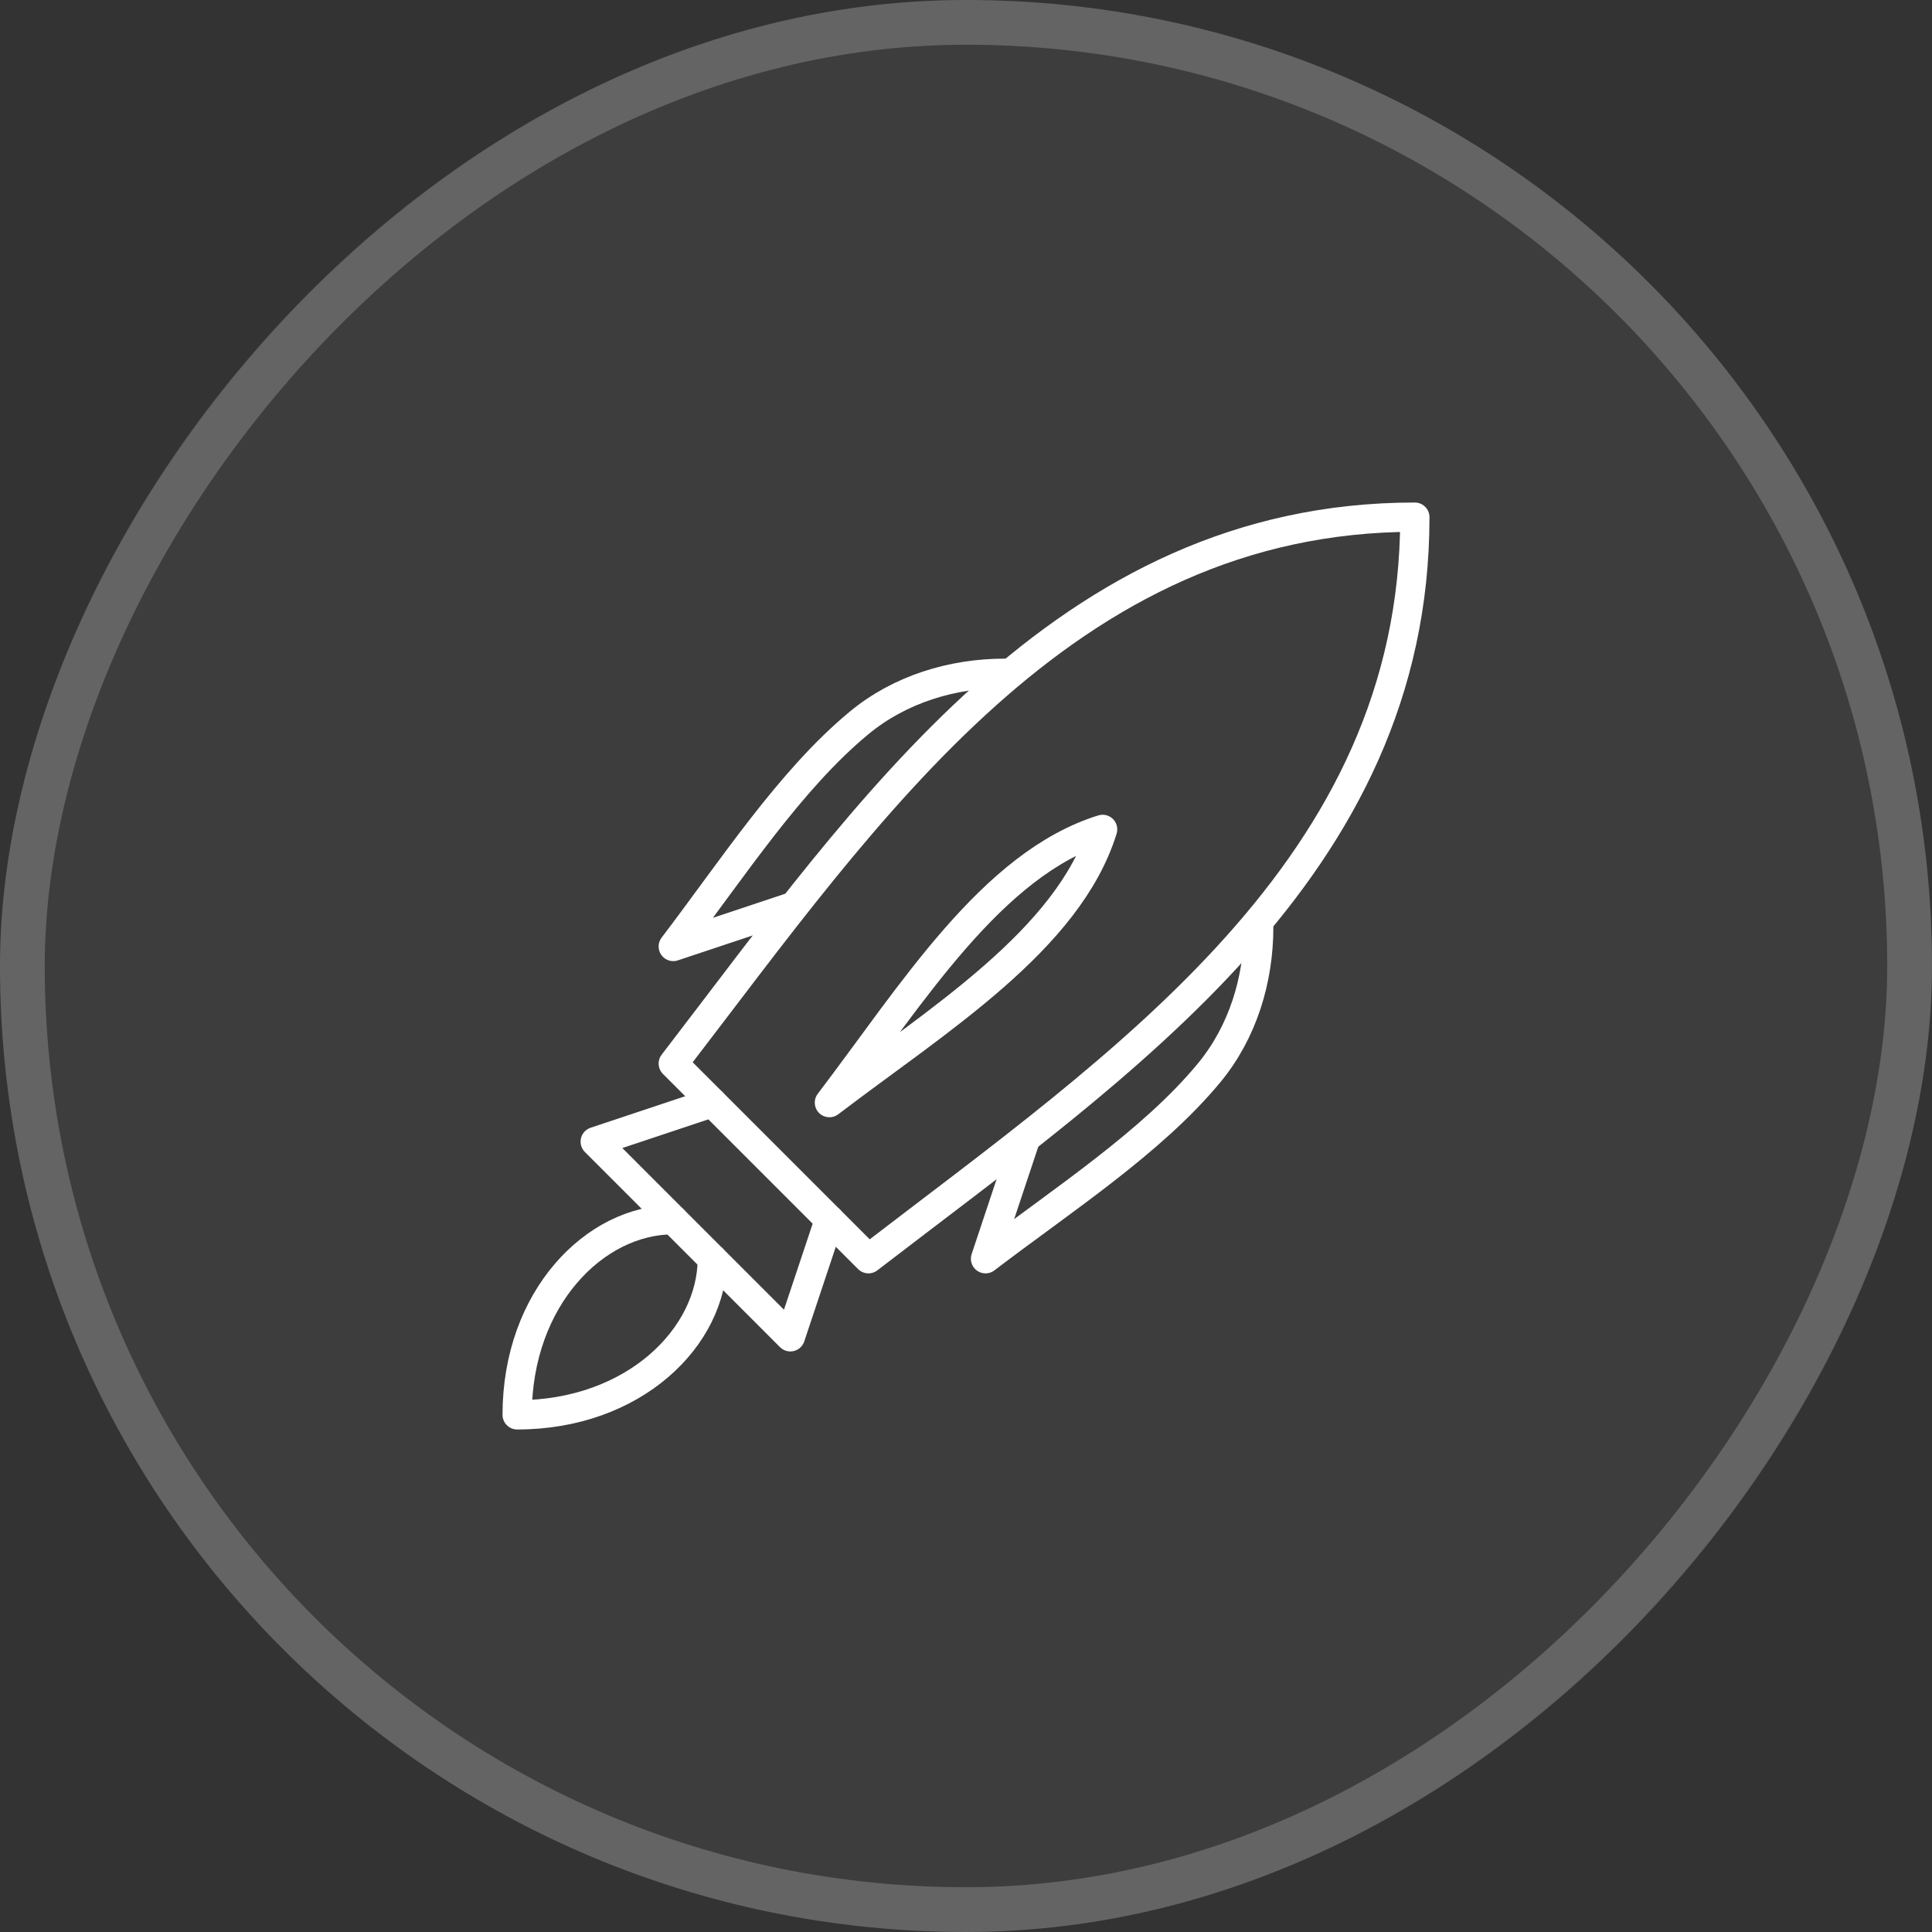 <svg width="66" height="66" viewBox="0 0 66 66" fill="none" xmlns="http://www.w3.org/2000/svg">
<rect x="0" y="0" width="66" height="66" fill="#333333" stroke="none"/>
<rect width="66" height="66" rx="33" transform="matrix(-1 0 0 1 66 0)" fill="white" fill-opacity="0.05"/>
<rect x="-0.764" y="0.764" width="64.471" height="64.471" rx="32.236" transform="matrix(-1 0 0 1 64.471 0)" stroke="white" stroke-opacity="0.2" stroke-width="1.529"/>
<g clip-path="url(#clip0_157_2034)">
<path d="M48.333 17.667C48.333 29.667 38.333 36.333 29.667 43L23 36.333C29.667 27.667 36.333 17.667 48.333 17.667Z" stroke="white" stroke-miterlimit="10" stroke-linecap="round" stroke-linejoin="round"/>
<path d="M28.334 41.667L27 45.667L20.334 39L24.334 37.667M28.334 37.667C31.143 33.983 33.882 29.507 37.667 28.333C36.493 32.119 32.017 34.859 28.334 37.667Z" stroke="white" stroke-miterlimit="10" stroke-linecap="round" stroke-linejoin="round"/>
<path d="M24.333 43C24.333 45.667 21.667 48.333 17.667 48.333C17.667 44.333 20.333 41.667 23 41.667M35 39L33.667 43C36.308 40.987 39.357 39.008 41.303 36.653C42.453 35.264 43 33.471 43 31.667M27 31L23 32.333C25.013 29.692 26.992 26.643 29.347 24.697C30.735 23.547 32.528 23 34.333 23" stroke="white" stroke-miterlimit="10" stroke-linecap="round" stroke-linejoin="round"/>
</g>
<defs>
<clipPath id="clip0_157_2034">
<rect width="32" height="32" fill="white" transform="translate(17 17)"/>
</clipPath>
</defs>
</svg>
